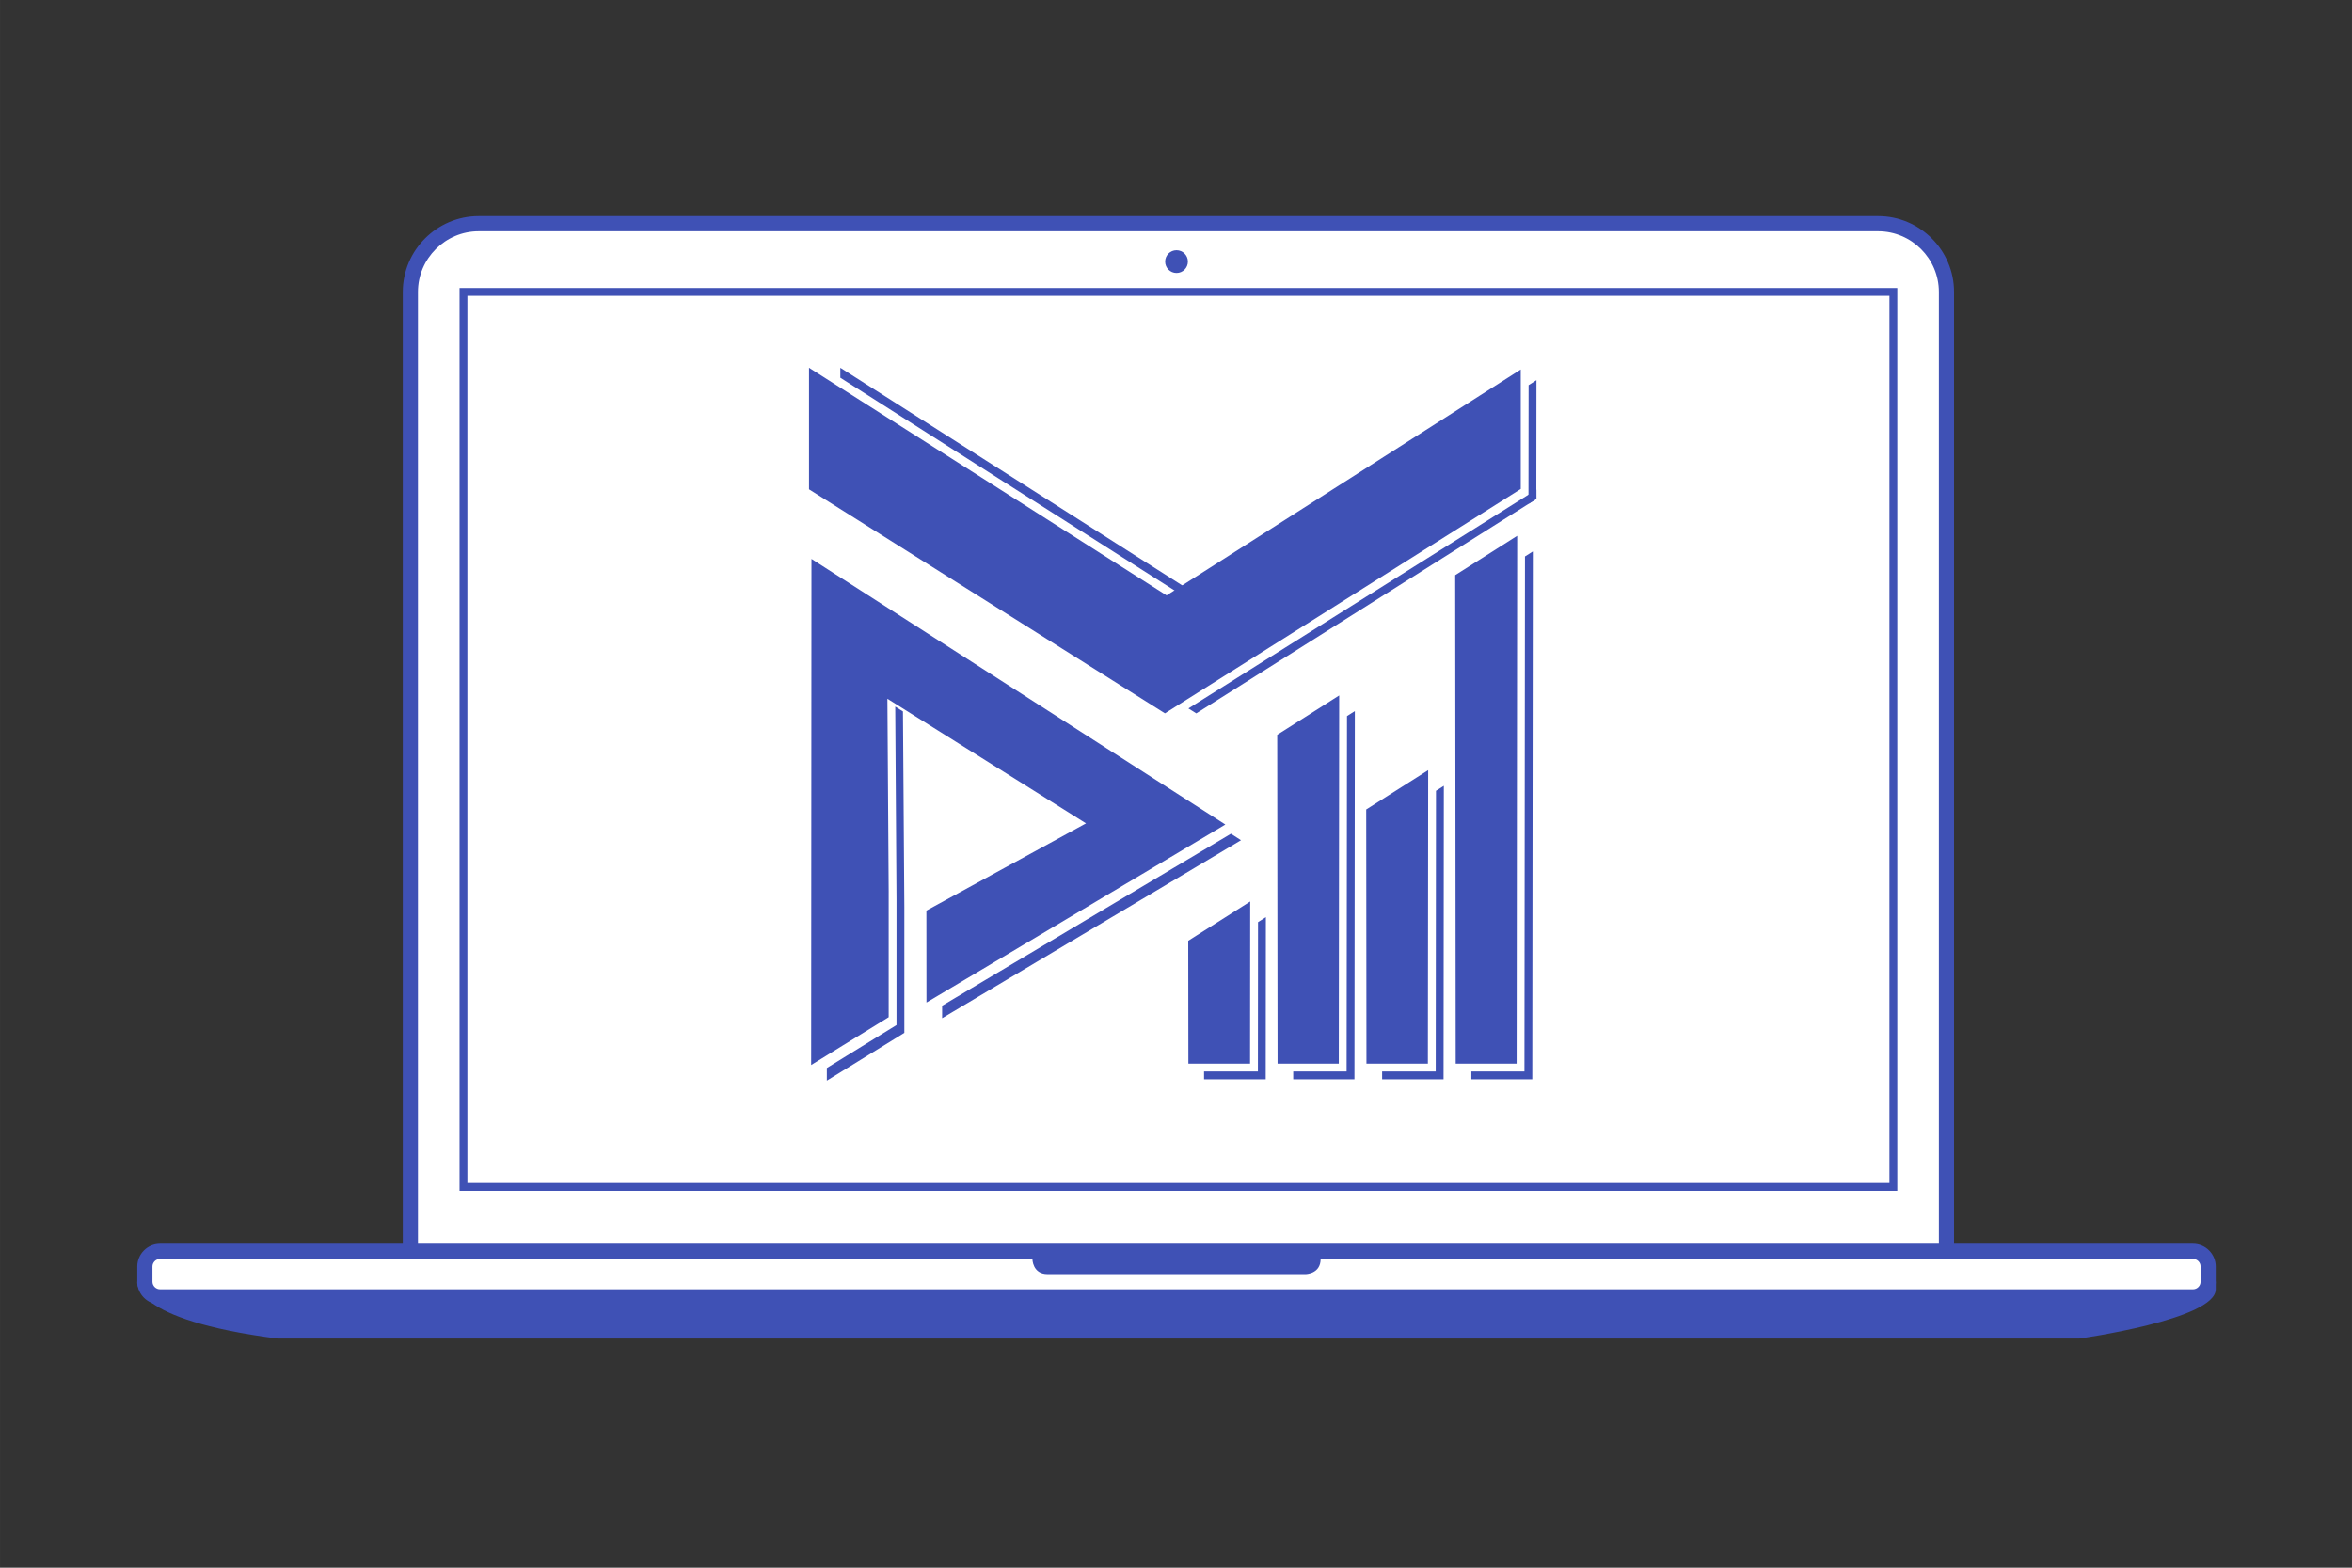 <?xml version="1.0" encoding="UTF-8" standalone="no"?>
<!-- Created with Inkscape (http://www.inkscape.org/) -->

<svg
   xmlns:osb="http://www.openswatchbook.org/uri/2009/osb"
   xmlns:dc="http://purl.org/dc/elements/1.1/"
   xmlns:cc="http://creativecommons.org/ns#"
   xmlns:rdf="http://www.w3.org/1999/02/22-rdf-syntax-ns#"
   xmlns:svg="http://www.w3.org/2000/svg"
   xmlns="http://www.w3.org/2000/svg"
   xmlns:sodipodi="http://sodipodi.sourceforge.net/DTD/sodipodi-0.dtd"
   xmlns:inkscape="http://www.inkscape.org/namespaces/inkscape"
   width="300"
   height="200"
   viewBox="0 0 79.375 52.917"
   version="1.1"
   id="svg4788"
   inkscape:version="0.92.4 (5da689c313, 2019-01-14)"
   sodipodi:docname="about.svg"
   inkscape:export-filename="C:\Users\amery\Desktop\favicon2.png"
   inkscape:export-xdpi="96"
   inkscape:export-ydpi="96">
  <rect x="0" y="0" width="79.375" height="52.917" fill="#333333" stroke="none"/>
  <defs
     id="defs4782">
    <linearGradient
       id="linearGradient5429"
       osb:paint="solid">
      <stop
         style="stop-color:#ff8080;stop-opacity:1;"
         offset="0"
         id="stop5427" />
    </linearGradient>
  </defs>
  <sodipodi:namedview
     id="base"
     pagecolor="#ffffff"
     bordercolor="#666666"
     borderopacity="1.0"
     inkscape:pageopacity="0"
     inkscape:pageshadow="2"
     inkscape:zoom="1.4"
     inkscape:cx="88.298941"
     inkscape:cy="71.4848"
     inkscape:document-units="mm"
     inkscape:current-layer="layer1"
     showgrid="false"
     units="px"
     inkscape:window-width="1920"
     inkscape:window-height="1027"
     inkscape:window-x="1358"
     inkscape:window-y="-7"
     inkscape:window-maximized="1"
     showborder="true"
     inkscape:pagecheckerboard="false"
     inkscape:snap-grids="false" />
  <g
     inkscape:label="Layer 1"
     inkscape:groupmode="layer"
     id="layer1"
     transform="translate(0,-244.083)">
    <g
       transform="matrix(0.128,0,0,0.128,-1.895,251.25)"
       id="g829"
       style="stroke-width:2.068">
      <path
         style="fill:#ffffff;stroke-width:2.068"
         inkscape:connector-curvature="0"
         id="path2"
         d="m 141,293 c -9.9,0 -18,-8.1 -18,-18 V 21 c 0,-9.9 8.1,-18 18,-18 h 369 c 9.9,0 18,8.1 18,18 v 254 c 0,9.9 -8.1,18 -18,18 z" />
      <path
         d="m 510,5 c 8.8,0 16,7.2 16,16 v 254 c 0,8.8 -7.2,16 -16,16 H 141 c -8.8,0 -16,-7.2 -16,-16 V 21 c 0,-8.8 7.2,-16 16,-16 h 369 m 0,-4 H 141 c -11,0 -20,9 -20,20 v 254 c 0,11 9,20 20,20 h 369 c 11,0 20,-9 20,-20 V 21 C 530,10 521,1 510,1 Z"
         id="path4"
         inkscape:connector-curvature="0"
         style="fill:#3f51b5;fill-opacity:1;stroke-width:2.068" />
      <path
         d="m 88,297 h 475 c 0,0 36,-5 36,-13 v -2 H 51 c 0,0 -2,10 37,15"
         id="path6"
         inkscape:connector-curvature="0"
         style="fill:#3f51b5;fill-opacity:1;stroke-width:2.068" />
      <path
         style="fill:#ffffff;stroke-width:2.068"
         inkscape:connector-curvature="0"
         id="path10"
         d="m 57,286 c -2.2,0 -4,-1.8 -4,-4 v -4 c 0,-2.2 1.8,-4 4,-4 h 536 c 2.2,0 4,1.8 4,4 v 4 c 0,2.2 -1.8,4 -4,4 z" />
      <g
         style="fill:#3f51b5;fill-opacity:1;stroke-width:2.068"
         id="g16">
        <path
           inkscape:connector-curvature="0"
           style="fill:#3f51b5;fill-opacity:1;stroke-width:2.068"
           id="path12"
           d="m 593,276 c 1.1,0 2,0.9 2,2 v 4 c 0,1.1 -0.9,2 -2,2 H 57 c -1.1,0 -2,-0.9 -2,-2 v -4 c 0,-1.1 0.9,-2 2,-2 h 536 m 0,-4 H 57 c -3.3,0 -6,2.7 -6,6 v 4 c 0,3.3 2.7,6 6,6 h 536 c 3.3,0 6,-2.7 6,-6 v -4 c 0,-3.3 -2.7,-6 -6,-6 z" />
        <path
           inkscape:connector-curvature="0"
           style="fill:#3f51b5;fill-opacity:1;stroke-width:2.068"
           id="path14"
           d="m 287,276 c 0,0 0,4 4,4 4,0 68,0 68,0 0,0 4,0 4,-4 v -2 h -76 v 2" />
      </g>
      <path
         inkscape:connector-curvature="0"
         style="fill:#ffffff;stroke:#3f51b5;stroke-width:2.068;stroke-opacity:1"
         id="path18"
         d="M 137,21 H 514 V 257 H 137 Z" />
      <circle
         style="fill:#3f51b5;fill-opacity:1;stroke-width:2.068"
         id="circle20"
         r="3"
         cy="13"
         cx="325" />
    </g>
    <g
       id="g5041"
       transform="matrix(0.62,0,0,0.62,14.797,100.523)"
       style="stroke-width:1.612">
      <path
         sodipodi:nodetypes="cccccccccccccccc"
         inkscape:connector-curvature="0"
         id="path2294"
         d="m 24.863,270.018 0.07,10.529 h -4.27e-4 v 6.807 l -3.792,2.34 -4.26e-4,0.689 4.219,-2.603 V 280.973 h 4.26e-4 l -0.076,-10.692 z m 18.273,6.921 -15.72,9.364 4.27e-4,0.68 16.269,-9.691 z"
         style="opacity:1;fill:#3f51b5;fill-opacity:1;fill-rule:nonzero;stroke:none;stroke-width:0.947;stroke-linecap:butt;stroke-linejoin:miter;stroke-miterlimit:4;stroke-dasharray:none;stroke-opacity:0.975" />
      <path
         inkscape:connector-curvature="0"
         id="path2284"
         d="m 45.038,281.481 -0.427,0.271 -0.007,8.132 h -2.931 l 4.16e-4,0.426 h 3.356 z"
         style="opacity:1;fill:#3f51b5;fill-opacity:1;fill-rule:nonzero;stroke:none;stroke-width:0.987;stroke-linecap:butt;stroke-linejoin:miter;stroke-miterlimit:4;stroke-dasharray:none;stroke-opacity:0.975" />
      <path
         inkscape:connector-curvature="0"
         id="path2286"
         d="m 49.881,270.263 -0.427,0.271 -0.021,19.349 h -2.906 l 4.15e-4,0.426 h 3.332 z"
         style="opacity:1;fill:#3f51b5;fill-opacity:1;fill-rule:nonzero;stroke:none;stroke-width:0.987;stroke-linecap:butt;stroke-linejoin:miter;stroke-miterlimit:4;stroke-dasharray:none;stroke-opacity:0.975" />
      <path
         inkscape:connector-curvature="0"
         id="path2288"
         d="m 54.725,274.331 -0.427,0.271 -0.015,15.281 h -2.917 l 4.16e-4,0.426 h 3.343 z"
         style="opacity:1;fill:#3f51b5;fill-opacity:1;fill-rule:nonzero;stroke:none;stroke-width:0.987;stroke-linecap:butt;stroke-linejoin:miter;stroke-miterlimit:4;stroke-dasharray:none;stroke-opacity:0.975" />
      <path
         inkscape:connector-curvature="0"
         id="path2290"
         d="m 59.569,261.572 -0.427,0.271 -0.029,28.04 h -2.89 l 4.16e-4,0.426 h 3.316 z"
         style="opacity:1;fill:#3f51b5;fill-opacity:1;fill-rule:nonzero;stroke:none;stroke-width:0.987;stroke-linecap:butt;stroke-linejoin:miter;stroke-miterlimit:4;stroke-dasharray:none;stroke-opacity:0.975" />
      <path
         inkscape:connector-curvature="0"
         id="path2274"
         d="m 21.875,251.571 v 0.543 l 18.611,11.85 0.426,-0.272 z m 37.89,6.637 -18.943,11.91 0.427,0.269 18.517,-11.678 z"
         style="opacity:1;fill:#3f51b5;fill-opacity:1;fill-rule:nonzero;stroke:none;stroke-width:0.997;stroke-linecap:butt;stroke-linejoin:miter;stroke-miterlimit:4;stroke-dasharray:none;stroke-opacity:0.975" />
      <path
         inkscape:connector-curvature="0"
         id="path2202"
         d="m 20.17,258.189 v -6.619 l 19.464,12.393 19.278,-12.299 v 6.506 l -19.368,12.215 z"
         style="opacity:1;fill:#3f51b5;fill-opacity:1;fill-rule:nonzero;stroke:none;stroke-width:0.997;stroke-linecap:butt;stroke-linejoin:miter;stroke-miterlimit:4;stroke-dasharray:none;stroke-opacity:0.975" />
      <path
         id="path2212"
         d="m 44.185,280.628 -3.373,2.139 0.008,6.689 h 3.357 z"
         style="opacity:1;fill:#3f51b5;fill-opacity:1;fill-rule:nonzero;stroke:none;stroke-width:0.987;stroke-linecap:butt;stroke-linejoin:miter;stroke-miterlimit:4;stroke-dasharray:none;stroke-opacity:0.975"
         inkscape:connector-curvature="0" />
      <path
         id="path2214"
         d="m 49.029,269.411 -3.373,2.142 0.019,17.904 h 3.332 z"
         style="opacity:1;fill:#3f51b5;fill-opacity:1;fill-rule:nonzero;stroke:none;stroke-width:0.987;stroke-linecap:butt;stroke-linejoin:miter;stroke-miterlimit:4;stroke-dasharray:none;stroke-opacity:0.975"
         inkscape:connector-curvature="0" />
      <path
         id="path2216"
         d="m 53.873,273.479 -3.373,2.139 0.013,13.839 h 3.343 z"
         style="opacity:1;fill:#3f51b5;fill-opacity:1;fill-rule:nonzero;stroke:none;stroke-width:0.987;stroke-linecap:butt;stroke-linejoin:miter;stroke-miterlimit:4;stroke-dasharray:none;stroke-opacity:0.975"
         inkscape:connector-curvature="0" />
      <path
         id="path2218"
         d="m 58.717,260.72 -3.373,2.142 0.027,26.595 h 3.316 z"
         style="opacity:1;fill:#3f51b5;fill-opacity:1;fill-rule:nonzero;stroke:none;stroke-width:0.987;stroke-linecap:butt;stroke-linejoin:miter;stroke-miterlimit:4;stroke-dasharray:none;stroke-opacity:0.975"
         inkscape:connector-curvature="0" />
      <path
         sodipodi:nodetypes="ccccccccccc"
         inkscape:connector-curvature="0"
         id="path2224"
         d="m 20.304,261.977 -0.017,27.554 4.219,-2.604 v -6.807 h 5.26e-4 l -0.07,-10.529 10.811,6.784 -8.688,4.748 0.004,5.006 16.269,-9.691 z"
         style="opacity:1;fill:#3f51b5;fill-opacity:1;fill-rule:nonzero;stroke:none;stroke-width:0.947;stroke-linecap:butt;stroke-linejoin:miter;stroke-miterlimit:4;stroke-dasharray:none;stroke-opacity:0.975" />
      <path
         inkscape:connector-curvature="0"
         id="path2303"
         d="m 59.766,252.246 -0.427,0.271 -0.007,6.46 0.427,-0.27 z"
         style="opacity:1;fill:#3f51b5;fill-opacity:1;fill-rule:nonzero;stroke:none;stroke-width:0.987;stroke-linecap:butt;stroke-linejoin:miter;stroke-miterlimit:4;stroke-dasharray:none;stroke-opacity:0.975" />
    </g>
  </g>
</svg>
